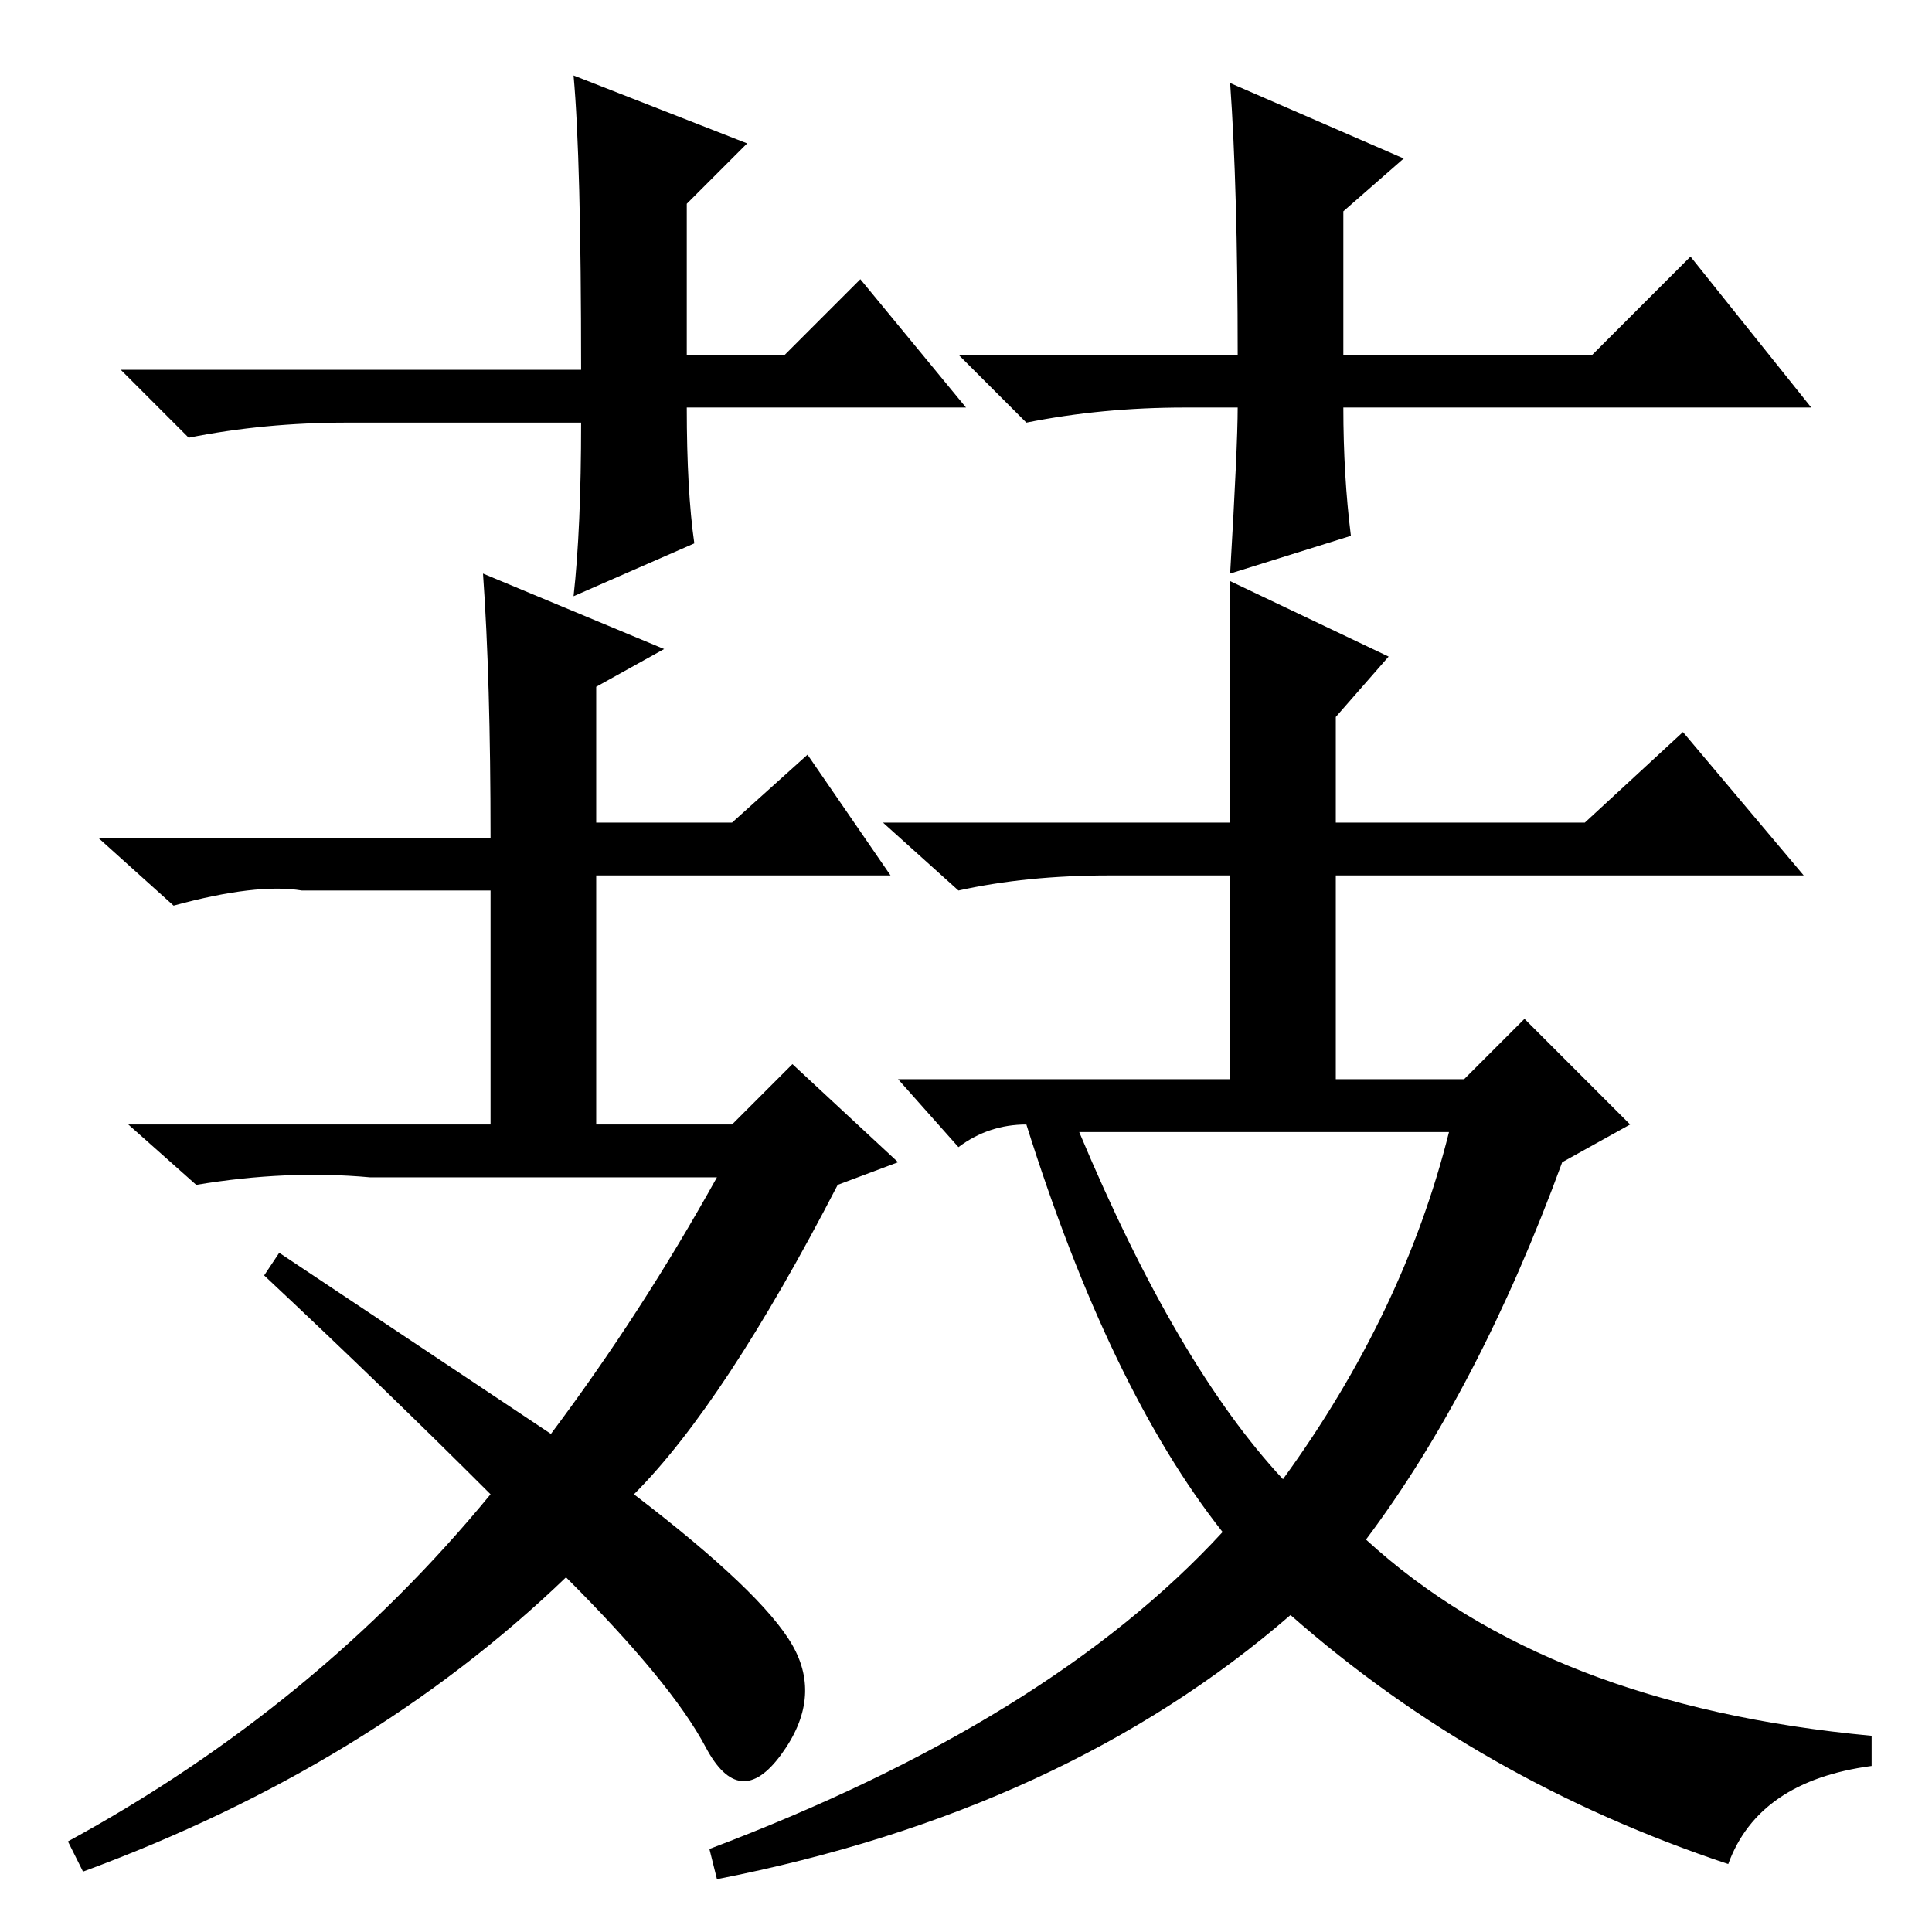 <?xml version="1.0" standalone="no"?>
<!DOCTYPE svg PUBLIC "-//W3C//DTD SVG 1.1//EN" "http://www.w3.org/Graphics/SVG/1.1/DTD/svg11.dtd" >
<svg xmlns="http://www.w3.org/2000/svg" xmlns:xlink="http://www.w3.org/1999/xlink" version="1.1" viewBox="0 -36 256 256">
  <g transform="matrix(1 0 0 -1 0 220)">
   <path fill="currentColor"
d="M128 202h-37q0 -11 1 -18l-16 -7q1 9 1 23h-31q-11 0 -21 -2l-9 9h61q0 28 -1 39l23 -9l-8 -8v-20h13l10 10zM157 202q-11 0 -21 -2l-9 9h37q0 22 -1 36l23 -10l-8 -7v-19h33l13 13l16 -20h-62q0 -9 1 -17l-16 -5q1 17 1 22h-7zM11 8l-2 4q33 18 56 46q-14 14 -30 29l2 3
l36 -24q12 16 22 34h-46q-11 1 -23 -1l-9 8h48v31h-25q-6 1 -17 -2l-10 9h52q0 21 -1 35l24 -10l-9 -5v-18h18l10 9l11 -16h-39v-33h18l8 8l14 -13l-8 -3q-15 -29 -27 -41q17 -13 21 -20t-1.5 -14.5t-10 1t-18.5 22.5q-26 -25 -64 -39zM163 113v27h-16q-11 0 -20 -2l-10 9
h46v32l21 -10l-7 -8v-14h33l13 12l16 -19h-62v-27h17l8 8l14 -14l-9 -5q-11 -30 -26 -50q24 -22 67 -26v-4q-15 -2 -19 -13q-33 11 -58 33q-30 -26 -76 -35l-1 4q45 17 68 42q-15 19 -26 54q-5 0 -9 -3l-8 9h44zM192 106h-49q13 -31 27 -46q16 22 22 46z" />
  </g>

</svg>
